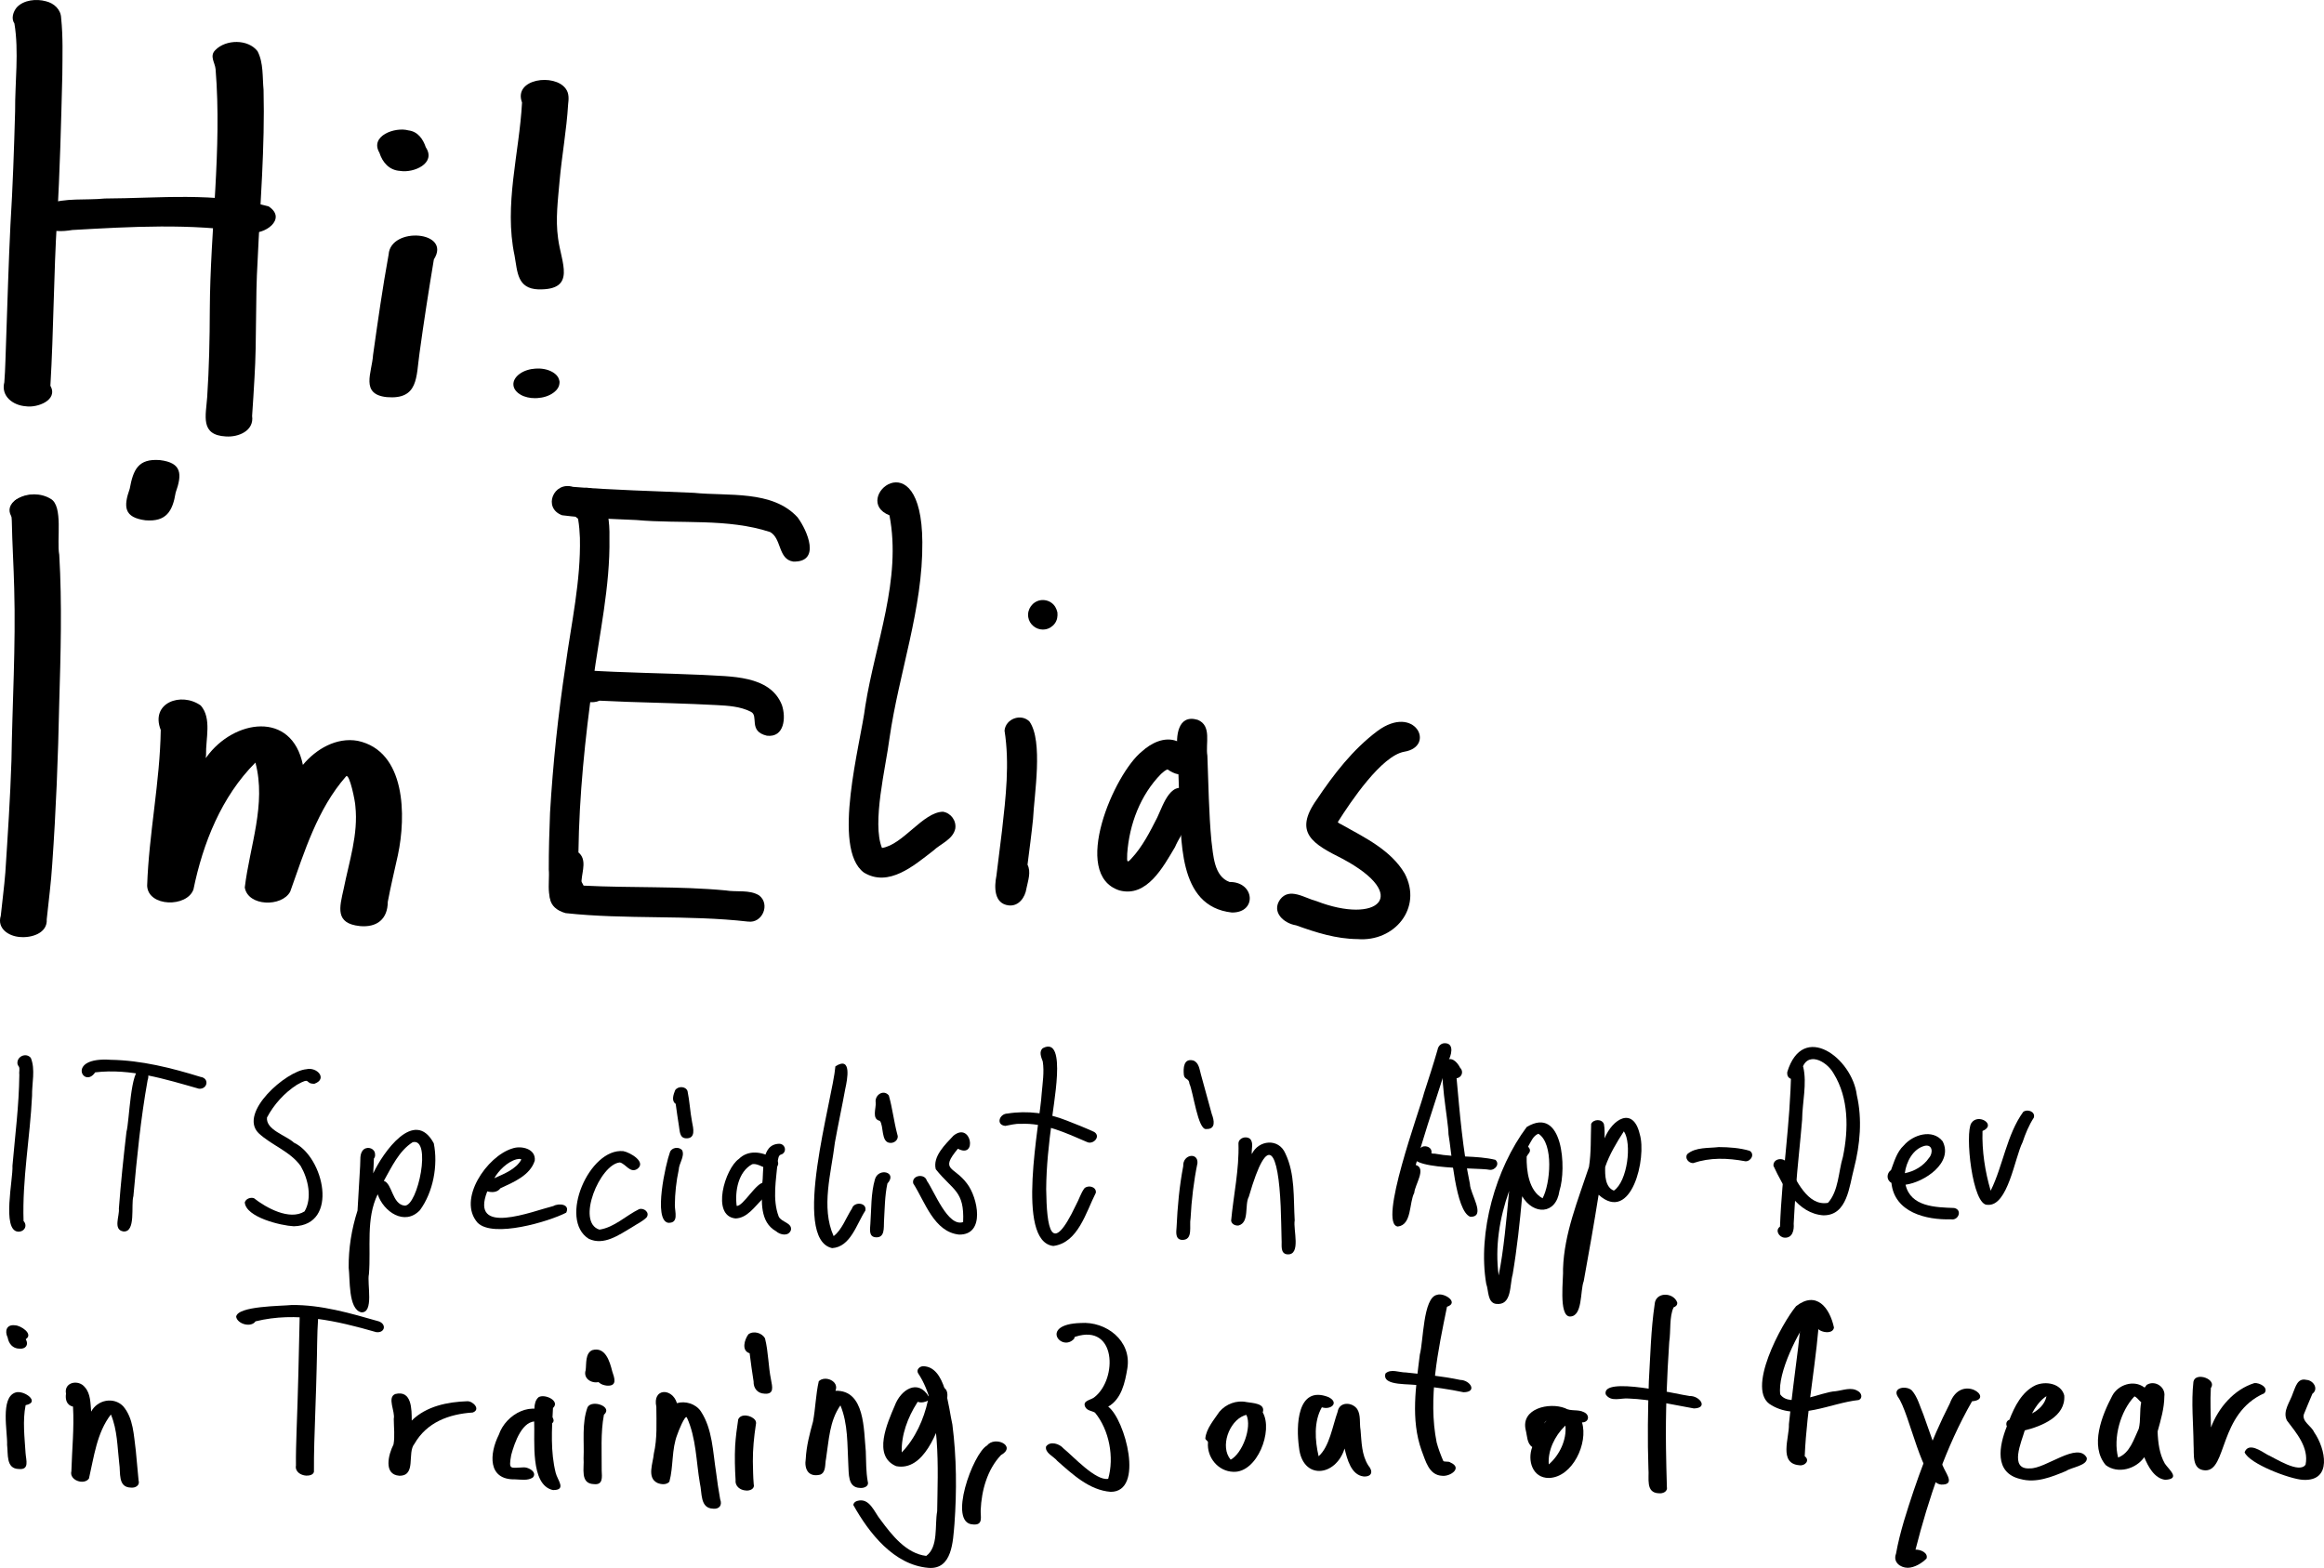 <?xml version="1.0" encoding="UTF-8"?><svg id="a" xmlns="http://www.w3.org/2000/svg" viewBox="0 0 1415.81 955.36"><path d="M15.8,247.55c-7.81-.51-15.36-6.1-13.16-14.67,.66-8.38,.72-16.79,1.08-25.18,.84-23.56,1.48-47.12,2.64-70.67,1.43-23.06,2.21-46.15,2.85-69.25-.12-17.62,2.42-36.38-.43-53.49-2.11-3.02-.74-7.09,1.38-9.73C14.41-.11,22.2-.83,27.97,.77c4.91,1.17,9.12,4.97,9.28,10.24,1.2,11.45,.79,23,.72,34.5-.74,29.39-1.45,58.78-3.21,88.13-2.08,33.76-2.06,67.63-4.06,101.38,4.92,8.78-7.91,13.57-14.9,12.54Z"/><path d="M137.67,265.94c-15.9-.81-12.24-12.57-11.45-23.98,1.17-17.76,1.56-35.54,1.6-53.33,.24-48.79,7.49-97.68,3.52-146.45-.34-4.08-3.88-7.99-.16-11.66,6.38-6.61,19.94-6.82,25.72,.68,3.7,7.08,2.92,15.8,3.67,23.58,.86,34.73-2.07,69.44-3.63,104.12-1.46,23.75-.44,47.56-1.9,71.31-.43,7.74-.91,15.49-1.45,23.23,1.32,9.01-8.3,13.04-15.91,12.49Z"/><path d="M151.6,141.59c-35.45-5.58-71.84-3.48-107.52-1.45-5.97,.98-12.95,1.38-18.13-2.26-5.64-3.85-2.71-11.45,2.96-13.49,10.98-4.03,23.36-2.26,34.88-3.43,33.06-.14,67.66-4,99.81,4.77,11.69,7.66-2.7,17.88-12,15.86Z"/><path d="M235.6,241.97c-16.27-1.73-9.02-14.82-8.32-25.74,2.88-20.43,5.78-40.87,9.48-61.16,1.2-17.22,38.65-14.34,27.56,3-3.17,19.04-6.15,38.11-8.76,57.24-2.08,14.34-.53,28.32-19.96,26.66Z"/><path d="M243.83,104.14c-6.61-.35-10.78-5.09-12.68-11.07-6.06-10.31,9.63-15.9,17.67-13.62,5.73,.7,8.87,5.22,10.58,10.29,6.52,9.82-7.43,15.78-15.57,14.41Z"/><path d="M328.07,176.33c-13-.47-12.77-10.53-14.59-20.58-6.56-30.91,2.88-62.28,4.55-93.26-5.5-14.58,19.94-17.99,26.69-8.35,2.06,2.8,1.77,6.29,1.38,9.53-.93,15.54-3.78,30.92-5.18,46.42-.99,11.63-2.59,23.37-.95,35,1.79,14.76,11.56,31.72-11.91,31.23Z"/><path d="M317.31,240.57c-2.28-1.26-4.36-3.34-4.54-6.08-.18-2.74,1.61-5.07,3.7-6.62,2.79-2.07,6.34-3.06,9.77-3.28,3.43-.23,7.08,.3,10.12,1.98,1.21,.67,2.36,1.54,3.2,2.66,.81,1.08,1.11,2.12,1.33,3.42-.05,1.32-.21,2.39-.88,3.57-.69,1.21-1.71,2.23-2.83,3.05-2.79,2.07-6.34,3.06-9.78,3.28-.5,.03-1,.05-1.51,.05-2.97,0-6.01-.59-8.61-2.03Z"/><path d="M18.01,320.58c-7.94,.16-17.09-8.75-9.18-15.45,6.73-5.11,18.78-4.91,24.14,2.11,4.99,9.21-7.4,14.47-14.96,13.35Z"/><path d="M12.22,570.93c-6.94-.46-14.18-5.19-11.74-12.97,.89-8.76,2.07-17.47,2.77-26.25,1.48-22.79,3-45.58,3.73-68.41,.53-34.92,2.67-69.81,1.68-104.75-.33-13.76-1.22-27.5-1.47-41.27-.13-5.02-1.89-10.54,3.71-13.45,5.92-3.54,14.05-3.5,19.94,.09,7.84,4.3,3.56,25.44,5.26,34.11,1.76,30.17,.86,60.34-.02,90.51-.67,32.71-1.95,65.39-4.26,98.03-.68,11.23-2.21,22.37-3.35,33.55,.55,8.51-9.31,11.45-16.25,10.8Z"/><path d="M88.68,317.03c-13.21-1.73-13.53-8.22-9.64-19.28,2.12-11.51,5.1-18.46,18.4-17.41,13.55,1.64,13.5,8.75,9.57,19.82-1.83,11.31-5.72,17.89-18.33,16.86Z"/><path d="M219.19,564.25c-15.19-1.58-12.38-11.27-9.84-22.58,3.31-16.65,9.01-33.31,7.14-50.5,0-2.46-3.59-20.41-5.69-18.1-17.37,19.75-25.33,45.83-34,70.2-5.05,9.48-25.76,9.1-27.68-2.52,3.01-25.09,13.23-50.84,6.48-76.1-20.66,20.68-31.97,49.09-37.75,77.31-3.99,11.06-27.57,10.66-28.21-2.2,1.05-31.79,7.81-63.16,8.29-94.97-6.53-16.59,12.47-23.43,24.38-14.91,6.82,7.86,2.94,20.36,3.22,29.98,.13,.15-.61,3.18,.35,1.34,16.46-22.77,51.89-28.45,58.64,4.86,8-9.69,20.5-16.98,33.39-14.67,29.47,6.28,29.52,45.91,24.5,69.55-2.08,9.5-4.38,18.97-6.17,28.53-.06,10.59-6.64,15.76-17.07,14.79Z"/><path d="M342.18,553.91c-10.82-2.42-7.09-15.92-7.86-24.07-.04-11.54,.33-23.08,.77-34.61,1.76-30,4.94-59.9,9.43-89.61,3.51-25.86,9.38-51.7,8.77-77.91-.16-3.73-.43-7.5-1.06-11.18-.13-.75-.02-.39-.79-1-.91-.72-1.67-1.65-2.22-2.67-6.09-18.68,23.09-27.97,22.06,15,.48,29.48-6.18,58.5-10.04,87.61-4.82,34.45-8.39,69.12-8.85,103.92,5.15,4.2,2.37,11.21,1.93,16.78-.65,7.45-1.94,19.26-12.12,17.75Z"/><path d="M483.19,342.16c-9.22-1.44-6.95-14.01-13.98-17.97-26.01-8.54-54.56-4.87-81.58-7.34-15.06-.72-30.25-.97-45.2-2.91-11.93-4.4-5.25-20.86,6.62-17.3,24.52,2,49.12,2.51,73.69,3.64,20.7,2.13,47.9-1.84,63.18,14.97,5.95,8.04,14.36,27.43-2.72,26.92Z"/><path d="M467.19,448.27c-11.61-2.73-4.68-12.19-9.8-14.61-6.36-3.26-13.94-3.68-20.93-4.06-18.07-.94-36.16-1.39-54.25-1.96-5.66-.21-11.32-.43-16.97-.72-4.49,2.02-9.51,.39-14-1.05-10.29-3.85-5.63-19.74,5.13-17.47,23.91,1.53,47.87,1.73,71.8,2.82,16.57,1.09,40.9-.08,48.17,18.32,2.59,7.61,1.58,19.99-9.14,18.73Z"/><path d="M455.77,561.53c-36.94-4.21-74.39-1.16-111.21-5.16-23.08-6.46,1.49-37.18,10.98-16.75,28.82,1.47,57.77,.21,86.55,2.92,6.66,1.15,14.37-.62,20.32,2.99,7.04,5.3,2.07,17.18-6.63,15.99Z"/><path d="M526.26,531.63c-19.79-14.83-1.96-78.47,.87-101.28,6.05-38.4,22.27-77.24,14.73-116.39-24.37-9.42,19.58-47.94,20.04,16.3,.38,40.58-14.26,79.59-20,119.5-2.27,17.81-10.81,51.62-4.59,66.91,12.88-2,24.94-21.83,37.13-22.08,4.84,.75,8.27,5.42,7.53,10.27-1.38,6.62-8.9,9.2-13.43,13.47-11.62,8.96-27.17,22.56-42.27,13.3Z"/><path d="M614.47,551.66c-9-1.09-8.81-11.25-7.43-18.13,1.09-9.23,2.31-18.45,3.43-27.68,2.27-20.09,4.67-40.67,1.51-60.67,.61-7.23,10.1-10.7,15.21-5.53,8.41,12,2.88,44.4,2.15,59.45-.94,9.27-2.2,18.51-3.36,27.75,2.29,4.56,.29,9.72-.66,14.5-.79,5.46-4.76,11.05-10.86,10.3Z"/><path d="M626.43,376.06c-.79-4.84,2.59-9.54,7.43-10.34,2.34-.38,4.78,.19,6.7,1.57,2.02,1.45,3.08,3.48,3.63,5.85,.23,2.43-.12,4.69-1.57,6.71-1.39,1.93-3.51,3.25-5.86,3.63-.47,.08-.95,.12-1.42,.12-4.31,0-8.2-3.18-8.92-7.54Z"/><path d="M681.99,542.54c-29.96-9.63-3.18-71.24,13.68-84.68,5.55-5.06,13.6-9.16,21.12-6.36,7.9,2.2,15.87,11.45,7.94,18.42-4.18,3.74-9.51,1.65-13.46-1.13-1.45,.51-2.75,1.72-3.89,2.73-12.7,12.88-19.41,30.79-20.67,48.67,.15,2.57-.97,7.02,2.4,3.08,6.86-7.26,11.42-16.39,15.92-25.22,3.82-8.09,8.63-24.3,20.18-15.43,8.32,6.9-6.09,25.38-9.37,33.49-7.14,11.98-17.14,30.9-33.85,26.43Z"/><path d="M750.52,556.01c-33.71-3.7-30.56-45.63-32.14-70.98-.31-9.18-.62-18.37-.94-27.55-1.2-8.63-.06-22.54,12.19-18.89,8.83,3.55,4.66,14.52,5.92,21.86,.69,17.29,.84,34.63,2.46,51.86,1.14,8.6,1.5,21.7,11.09,25.09,15.28-.18,16.9,18.73,1.43,18.6Z"/><path d="M827,572.19c-12.95-.09-25.33-4.02-37.39-8.38-7.48-1.19-15.16-8.02-9.79-15.7,5.74-7.71,15.12-.82,22.19,.95,37.11,14.36,57.9-3.32,15.84-25.81-17.77-8.97-30.15-15.65-15.72-35.99,10.36-15.47,22.04-30.66,37.06-41.88,22.79-16.78,35.81,9.42,16.32,12.65-13.92,2.41-32.76,30.64-40.37,42.65-.65,.68,2.36,1.63,2.95,2.16,13.8,7.71,29.39,15.32,37.67,29.41,11.05,21.01-6.28,41.8-28.76,39.94Z"/><path d="M10.88,750.44c-9.85-.98-2.79-32.31-3.29-40.11,1.6-18.43,3.99-36.84,4.18-55.37-.3-1.62,.49-3.84-.31-5.14-.43-.46-.72-1.04-.82-1.66-.55-4.41,5.18-7.07,8.11-3.62,2.94,6.99,.63,15.65,.78,23.16-1.23,25.43-6.02,50.78-5.18,76.26,2.63,2.9,.45,6.76-3.48,6.48Z"/><path d="M75.13,750.32c-6.42-1.06-2.2-9.51-2.71-13.87,1.17-15.63,2.8-31.22,4.62-46.79,1.81-6.26,2.41-38.94,8.73-38.16,4.13-.62,5.42,3.4,4.15,6.71-4.17,23.3-6.52,46.99-8.65,70.59-1.62,5.45,1.72,22.25-6.15,21.53Z"/><path d="M121.22,663.37c-20.42-5.79-41.78-12.56-63.25-9.98-6.94,10.37-18.07-9.57,9.44-7.65,18.69,.32,36.99,4.92,54.76,10.42,5.5,.77,4.35,7.56-.95,7.21Z"/><path d="M179.01,747.17c-7.8-.35-29.29-5.5-29.89-14.58,.71-2.23,3.48-3.21,5.58-2.53,7.37,5.83,21.73,13.8,30.84,8.05,4.79-8.18,2.2-19.75-2.33-27.6-6.44-9.08-17.85-12.68-25.77-20.17-12.17-12.43,16.89-37.84,29.19-38.85,6.52-1.58,13.12,5.91,4.91,8.85-6.18,.13-1.66-4.44-10.62,.6-7.58,4.87-14.09,12.02-18.27,19.98-.74,7.55,11.62,10.84,16.4,15.29,18.33,8.64,27.71,50.31-.05,50.96Z"/><path d="M219.91,799.56c-7.82-2.08-6.6-20.31-7.49-27.12-.13-11.8,1.78-23.63,5.39-34.86,.56-8.99,1.01-18.05,1.58-27.05,.33-3.37-.61-7.77,2.25-10.23,2.64-1.99,6.88-.43,6.85,3.1,.14,.9-.14,1.83-.71,2.53-.14,2.95-.2,6.08-.42,9.01,5.87-12.57,25.14-40.29,36.92-18.3,2.67,13.36-.34,29.67-8.44,40.72-9.34,9.81-22.19,.96-25.75-9.68-7.29,15-4.01,32.43-5.33,48.63-1.29,5.61,3.37,24.13-4.86,23.27Zm31.48-103.6c-8.33,5.28-12.82,15.17-17.55,23.54,5.22,1.67,5.01,14.35,12.73,15.11,8.05,.21,16.61-41.69,4.82-38.65Z"/><path d="M290.99,745.05c-12.62-14.19,5.77-40.63,21.04-45.25,5.52-1.99,14.59,.15,13.74,7.42-2.82,8.95-12.99,13.15-20.89,16.78-1.87,2.58-5.1,2.69-8.04,1.91-10.81,27.66,27.5,12.07,40.27,8.93,3.33-1.89,10.37-1.18,7.83,4.04-10.59,5.46-44.59,15.6-53.96,6.15Zm23.79-38.7c-5.72,1.46-11.19,7.09-13.64,11.54,5.9-2.65,13.14-5.43,16.44-11.3-.55-.86-1.96-.3-2.8-.23Z"/><path d="M358.66,754.8c-18.61-11.71,.35-55.48,21.1-53.4,4.13,.76,14.52,6.78,8.28,10.98-4.28,2.45-6.75-3.15-10.37-4.1-12.18,.95-26.95,36.49-12.48,40.94,9.07-1.34,16.12-8.56,24.14-12.47,2.93-.99,6.68,1.99,4.61,4.98-2.55,2.61-6.12,4.11-9.13,6.17-7.71,4.52-17,11.29-26.17,6.89Z"/><path d="M407.1,745.06c-9.35-1.58-1.47-36.21,1.02-42.95,.97-3.04,5.72-3.7,7.54-1.11,1.52,3.77-2.04,7.83-2.17,11.77-1.52,7.06-2.3,14.3-2.36,21.52-.03,4.1,2.57,11.05-4.03,10.77Z"/><path d="M417.86,693.57c-3.88-.2-3.71-4.46-4.22-7.33-.68-4.38-1.35-8.77-1.93-13.17-.11-.75,.06-.36-.5-.82-2.22-1.95-.8-5.67,.11-7.99,1.69-2.6,6.46-2.55,7.54,.57,1.27,6.14,1.56,12.48,2.73,18.67,.78,3.95,2.44,10.36-3.73,10.08Z"/><path d="M448.02,742.4c-14.97-1.61-6.3-30.47,2.09-36.24,5.63-5.64,14-4.52,20.34-.73,1.65,.65,3.66,1.6,3.66,3.66-2.14,8.8-10.77-.98-15.86,.27-8.55,4.6-10.61,16.52-9.46,25.37,3.85,.59,12.34-15.05,16.87-14.14,7.18,1.27,1.65,7.32-1.27,10.12-4.71,4.56-9.17,11.5-16.36,11.7Z"/><path d="M472.74,750.18c-10-5.63-8.73-18.48-8.41-28.36,1.19-8.12-1.3-24.55,10.33-24.92,3.63,0,4.97,4.75,1.64,6.41-2.23,.39-2.17,2.69-2.52,4.57-.93,10.87-3.33,22.84,.59,33.29,1.56,3.58,8.31,3.78,7.48,8.31-1.45,4.04-6.53,3.02-9.1,.69Z"/><path d="M506.93,760.48c-25.13-5.57,.43-90.93,2-110.75,10.17-6.55,7.26,8.08,6.05,13.55-2,10.99-4.38,21.91-6.36,32.91-2.18,18.37-8.62,39.44-.76,56.97,5-3.69,7.65-11.41,11.19-16.84,1.28-4.37,9.3-3.69,8.11,1.34-5.32,8.08-8.94,22.13-20.23,22.82Z"/><path d="M533.53,753.89c-4.45-.29-3.45-5.04-3.29-8.16,.66-9.08,.26-18.46,2.81-27.26,2.17-7.24,13.91-4.3,7.56,2.68-1.61,7.58-1.61,15.4-2.07,23.11-.19,3.83,.59,10.04-5.01,9.63Z"/><path d="M542.21,696.36c-5.64-.35-3.69-10.49-6.21-13.41-5.07-1.15-2.2-7.54-2.52-11.18-.72-4.55,4.76-8.24,8-4.32,2.2,7.69,3.08,15.89,5.16,23.68,1.22,2.9-1.55,5.53-4.43,5.24Z"/><path d="M584.35,752.25c-15.39-1.61-20.74-19.89-28.01-31.21-1.1-5.01,7.08-6.29,8.33-1.58,4.56,6.37,12.75,28.34,22.08,25.16,.9-19.3-6.33-19.18-16.67-32.21-1.97-7.82,5.84-15.13,10.75-20.41,10.92-8.94,14.72,14.34,2.75,7.91-11.3,13.54-2.34,10.57,5.54,21.24,6.55,8.43,11.37,31.3-4.77,31.09Z"/><path d="M641.67,759.17c-23.27-2.76-8-75.5-7.08-92.71,.55-6.47,1.68-13.29,.68-19.68-.93-2.51-2.5-6.12,.06-8.15,15.44-8.01,5.64,37.27,5.49,44.36-1.85,13.78-3.38,27.64-3.47,41.56,.32,23.43,2.82,42.08,18.18,9.58,1.83-3.27,2.88-7.06,5.08-10.07,2.31-2.27,7.5-.98,6.99,2.71-5.97,11.71-10.78,30.5-25.92,32.4Z"/><path d="M662.14,695.8c-12.84-5.54-26.05-11.75-40.37-11.03-3.23-.19-6.26,.72-9.33,1.24-5.9-.62-3.62-7.4,1.31-7.52,12.14-1.95,24.75-.29,36.13,4.27,5.63,2.19,11.27,4.42,16.75,6.95,4.26,2.74-.69,8.02-4.48,6.09Z"/><path d="M720.13,755.48c-4.22-.25-3.59-4.68-3.35-7.72,.57-12.47,1.69-24.94,4.06-37.21-.37-7.22,9.09-8.66,8.67-1.86-2.27,11.1-3.62,22.38-4.2,33.69-.92,4.48,1.81,13.28-5.18,13.1Z"/><path d="M734.89,687.92c-5.1,.82-7.94-22.71-10.29-27.66-.2-3.33-2.79-2.27-3.36-5.12-.45-4.2-.26-10.54,5.74-8.97,3.48,1.29,3.78,5.55,4.67,8.63,2.24,7.99,4.39,16.01,6.59,24.01,1.47,3.82,2.56,9.3-3.34,9.11Z"/><path d="M784.4,764.3c-4.67-.35-3.38-5.62-3.64-8.89-.13-6.79-.31-13.58-.55-20.37-1.46-32.95-7.41-47.3-19.38-5.96-2.78,5.17,.5,15.64-6.2,17.6-1.96,.29-4.26-.73-4.61-2.86,1.43-15.63,4.99-31.29,4.46-47.19,.17-3.31,4.66-4.72,7.05-2.72,2.35,2.35,.74,6.3,1.08,9.29,4.12-8.67,16.38-9.85,20.41-.46,6.08,12.56,4.9,27.24,5.73,40.84-1.03,5.45,4.02,21.13-4.36,20.71Z"/><path d="M851.58,747.33c-12.35-1.37,13.45-71.22,15.99-81.42,2.82-8.73,5.67-17.46,8.21-26.28,.36-2.21,2.07-4,4.39-4,6.25-.02,3.86,8.01,1.86,11.25-1.37,4.57-2.81,9.12-4.29,13.67-5.28,16.36-10.74,32.69-15.25,49.27,6.78,1.91-.63,12.26-.89,16.94-3.24,6.15-1.39,19.56-10.02,20.56Z"/><path d="M895.74,741.4c-9.12-3.33-11.45-40.34-13.3-50.28,0-8.48-6.67-40.41-1.99-44.64,3.71-3.16,7.33,.66,9.01,4.01,2.38,2.27,1.18,6.05-2.09,6.5,1.96,21.55,3.74,43.24,8.14,64.45,.04,5.86,10.19,20.14,.23,19.95Z"/><path d="M907.46,712.77c-6.79-1.57-63.85,.6-41.06-14,2.43-1.08,6.16,.49,5.66,3.52-.39,.94,2.14,.44,2.82,.76,11.85,2.24,24.57,.86,36.1,3.63,2.99,2.51-.23,6.55-3.52,6.09Z"/><path d="M911.27,794.45c-5.17-.87-4.33-8.26-5.84-12.2-5.32-31.37,5.77-70.33,24.67-95.57,22.22-13.41,24.34,25.38,19.94,38.9-2.11,14.68-15.92,14.79-22.72,3.31-1.42,15.87-3.13,31.86-5.79,47.62-1.91,6.48-.31,19.24-10.26,17.94Zm8-68.49c-5.78,16.33-8.59,33.88-6.27,51.14,3.03-14.78,4.84-34.88,6.38-51.51-.01,0-.05,.12-.11,.37Zm17.94-35.16c-3.21,1.18-4.63,5.06-6.28,7.83,2.56,2.8,.26,3.86-.87,6.06-.19,8.63,1.29,20.87,9.7,25.43,4.72-8.71,6.95-33.36-2.55-39.32Z"/><path d="M956.37,802.16c-7.05-.35-3.74-23.56-4.15-29.12,.73-21.69,9.17-41.88,15.81-62.06,1.38-8.68,1-17.57,1.32-26.2,1.42-2.97,6.66-3.15,7.78,.16,.56,2.82,.39,5.76,.41,8.64,4.76-11.8,17.37-19.61,21.39-2.62,4.44,14.33-5.06,54.93-25.03,37.02-2.78,17.56-5.89,35.14-9.08,52.66-2.24,5.71-.47,21.57-8.43,21.51Zm32.91-112.86c-4.38,6.78-8.79,14.11-11.38,21.72-.16,4.95-.07,12.32,5.28,14.43,8.35-5.66,11.08-28.93,6.1-36.14Z"/><path d="M1031.45,708.69c-2.72,.02-5.28-2.99-3.52-5.5,5.06-4.35,12.9-3.51,19.2-4.27,6.24,.04,12.79,.5,18.77,2.26,3.33,2.02,.8,6.54-2.58,6.39-11.03-2.04-21.47-2.38-31.87,1.12Z"/><path d="M1087.17,754.11c-3.3-.15-5.99-4.49-2.77-6.72,1.14-31.71,6.36-63.18,6.75-94.93,.16-3.48,5.16-4.85,7.4-2.39,2.4,10.13-.57,21.64-.67,32.18-1.15,14.07-2.82,28.09-3.83,42.16-.52,7.06-.92,14.13-1.31,21.2,.33,3.85-.69,8.8-5.56,8.51Z"/><path d="M1110.95,740.52c-15.92-1.06-24.53-17.36-30.55-30.2-.28-5.07,7.67-5.47,8.57-.67,5.35,9,12.05,25.48,24.65,23.25,6.56-7.34,6.32-18.91,9.12-28.07,3.47-16.75,3.6-35.79-5.68-50.75-4.33-7.82-16.76-14.19-19.51-1.68-.13,5.76-9.45,7.37-8.73,.8,9.5-31.17,39.6-8.51,42.38,14.09,3.39,14.74,1.99,30.1-1.73,44.64-2.88,10.68-3.96,28.63-18.53,28.57Z"/><path d="M1188.65,742.94c-15.27,.46-34.55-4.2-36.37-22.22-3.13-1.69-3.03-5.86-.23-7.83,1.89-4.99,3.49-11.03,7.79-14.99,5.6-6.54,17.45-10.27,23.61-2.55,6.8,13.11-11.14,24.97-22.57,26.5,3.12,13.55,18.35,13.76,29.6,14.18,5.12,1.01,2.78,7.68-1.82,6.93Zm-16.11-44.78c-7.16,1.83-11.24,9.8-12.1,16.67,5.8-1.1,11.4-4.39,14.73-9.32,2.56-2.83,2.33-8.45-2.63-7.35Z"/><path d="M1210.96,734.09c-9.42,1.12-14.06-43.86-9.97-49.81,4.05-6.26,15.77,1.08,6.78,4.83-.37,12.21,1.51,24.65,4.96,36.34,0,.02,.01,.03,.02,.05,7.61-15.46,9.71-33.98,19.81-48.01,2.53-1.99,7.56-.18,6.49,3.46-3,4.62-5.13,9.75-6.87,15-4.77,9.36-8.91,39.13-21.23,38.14Z"/><path d="M11.46,895.07c-7.93-.16-6.42-9.08-7.13-14.66,.33-7.96-4.28-28.81,5.02-31.91,4.97-1.85,15.74,5.82,6.26,7.67-1.91,9.61-.62,19.56-.03,29.25,.28,4.17,2.54,10.32-4.11,9.65Z"/><path d="M11.7,821.74c-3.97-.09-6.4-3.09-7.03-6.78-1.98-4.02-.62-8.1,4.42-7.45,3.48,.01,11.56,5.28,6.6,8.46,2.01,3.49-.11,6.18-3.99,5.78Z"/><path d="M79.72,906.4c-8.09-.18-6.15-9.19-7.08-14.78-1.15-9.96-1.13-20.4-5.08-29.77-8.59,11.12-10.29,25.76-13.37,39.04-3.01,4.21-12.13,1.04-10.7-4.5,.36-13.1,1.76-26.21,.99-39.32-3.89-.87-4.8-4.37-4.27-7.89-1.39-7.13,7.7-8.85,11.49-3.94,3.56,3.97,3.38,9.85,3.84,14.86,3.76-7.14,13.65-9.22,19.46-3.31,6.33,7.32,6.48,17.9,7.73,27.06,.57,6.05,1.16,12.11,1.69,18.16,.97,3.05-1.99,4.73-4.7,4.39Z"/><path d="M186.48,899.1c-3.34-.21-6.86-2.45-6.18-6.2-.09-6.92,.16-13.83,.37-20.74,.89-23.46,1.42-46.94,1.91-70.4,1.35-5.07,10.03-2.72,11.22,1.5-.69,9.72-.57,20.53-.9,30.73-.33,14.97-1.02,29.93-1.42,44.91-.23,5.95-.19,11.96-.22,17.89-.5,2.02-3,2.35-4.78,2.31Z"/><path d="M229.18,811.67c-23.9-6.86-48.73-12.68-73.52-6.57-2.65,3.93-10.9,1.76-11.79-2.74,.62-6.71,27.72-6.54,33.84-7.21,18.14-.19,35.79,5.03,53.06,9.96,4.89,1.77,3.7,7.23-1.59,6.56Z"/><path d="M243.28,899.17c-9.87-.69-6.61-13.11-3.55-19.04,.91-5.04,.18-10.47,.16-15.64,.98-4.45-4.22-12.99,.88-15.1,10.18-2.6,10.04,9.41,10.06,16.16,8.93-8.82,21.89-11.37,33.99-11.78,3.52,.03,8.17,5.08,3.17,6.88-14.43,.95-27.93,5.88-35.5,19.06-4.65,5.55,1.37,19.58-9.21,19.46Z"/><path d="M313.88,901.38c-17,.43-15.72-15.79-10.02-27.12,4.23-12.69,20.95-21.83,31.94-11.49,5.35,5.43-5.38,7.27-8.32,3.44-9.25-1.6-14.08,13.1-16.05,20.35-1.68,9.5-.59,7.7,7.87,7.5,2.88,0,8.11,3,5.32,6.17-3.09,2.09-7.22,1.25-10.74,1.15Z"/><path d="M336.81,907.89c-14.01-3.14-10.86-30.6-11.38-41.82,.62-4.65-1.18-11.46,2.69-14.75,3.74-2.27,13.39,2.27,8.76,6.61-.72,13.06-1.54,26.58,1.63,39.39,1.02,4.44,6.94,10.69-1.7,10.58Z"/><path d="M361.8,904.28c-8.61-.26-5.77-9.87-6.28-15.68,.46-10.27-1.15-21.39,2.42-31.16,2.69-4.94,15.72-.32,9.98,4.57-2.09,11.13-1.26,22.71-1.36,34.02,.18,3.96,.91,8.91-4.75,8.25Z"/><path d="M369.7,844.27c-1.66-.19-3.3-.66-4.61-1.74-.03,0-.18-.15-.45-.41-4.53,.92-9.45-2.32-7.84-7.28,.51-3.99-.34-10.16,3.95-12.18,8.05-2.34,10.72,6.89,12.23,12.9,1.39,4.11,3.28,9.13-3.27,8.72Z"/><path d="M434.4,919.23c-8.05-.24-6.61-9.71-8-15.36-2.32-13.42-2.21-27.72-7.98-40.26-1.12-1.63-5.23,8.69-5.72,10.26-3.67,9.24-2.34,19.54-4.91,28.96-1.76,2.01-4.99,1.69-7.25,.75-6.68-3.17-2.65-12.19-2.23-17.81,2.17-9.37,1.58-19.05,1.54-28.59-2.49-11.51,9.7-11.68,12.55-2.22,4.98-1.53,11.49,.3,14.63,5.07,7.07,10.84,7.23,24.53,9.21,36.97,.68,5.54,1.51,11.07,2.51,16.56,1.37,3.52-.52,6.09-4.36,5.68Z"/><path d="M454.45,908.17c-3.54-.18-6.79-2.63-6.33-6.45-.42-6.91-.6-13.86-.26-20.78,.35-5.39,1.03-10.74,1.86-16.09,1.71-3.86,8.02-2.5,10.22,.28,.72,.85,.8,1.96,.52,3-1.11,7.39-1.87,14.84-1.81,22.31,.12,4.61,.12,9.22,.52,13.81,.84,2.9-2.33,4.17-4.72,3.92Z"/><path d="M465.72,849.16c-4.21-.12-6.77-3.32-6.62-7.41-.86-5.72-1.74-11.46-2.41-17.2-5.19-1.54-3.13-8.42-.75-11.57,3.15-2.32,8.35-.87,10.12,2.54,2.07,8.18,1.97,16.91,3.67,25.23,.75,4.13,2.13,8.9-4.02,8.43Z"/><path d="M523.96,906.59c-7.64-.16-6.77-8.75-7.16-14.27-.66-12.02-.1-24.73-4.81-36.02-6.72,9.57-7.02,21.42-8.77,32.57-.75,3.21,.15,8.24-3.59,9.66-7.14,1.68-9.78-3.33-8.75-9.73,.4-7.72,2.38-15.24,4.42-22.64,1.53-8.11,1.67-16.61,3.51-24.57,3.89-3.79,12.64,.04,10.15,5.81,18.12-.53,17.18,23.94,18.48,36.79,.26,6.21,.09,12.49,1.22,18.61,.9,2.83-2.41,4.04-4.69,3.8Z"/><path d="M545.94,893.33c-14.52-6.14-5.32-26.36-.84-36.86,3.56-9.63,14.05-16.65,20.71-5.54,.44-3.57,.89-6.98,5.47-6.42,8.98,.42,5.35,8.94,4.15,14.63-4.15,12.69-12.6,37.5-29.5,34.19Zm12.81-38.69c-5.7,8.93-9.77,19.65-9.4,30.34,8.26-8.61,13.42-20.08,15.96-31.65-.93,.79-4.21,1.7-6.17,.78-.13,.18-.26,.35-.39,.53Z"/><path d="M565.63,955.3c-21.02-1.72-36.23-21.22-45.75-38.26,.04-1.28,1.11-2.12,2.23-2.49,7.73-2.34,10.5,6.93,14.44,11.61,6.81,9.24,15.61,20.44,27.73,21.86,7.56-5.47,5.09-18.76,6.66-27.19,.33-25.01,2.63-62.87-11.55-83.98-1.41-2.18,.76-4.37,3.02-4.4,13.77,.15,15.39,25.19,17.79,35.51,2.57,20.06,2.72,40.44,1.27,60.59-.92,10.43-1.28,27.94-15.85,26.75Z"/><path d="M592.84,928.85c-15.7-.42-.14-43.33,8.47-48.09,4.8-6.12,18.33,.29,8.5,5.83-8.35,8.81-11.87,21.62-12.36,33.53-.17,4.14,1.69,9.29-4.62,8.74Z"/><path d="M676.65,908.98c-12.99-.99-23.18-10.63-32.52-18.83-2.12-2.75-7.69-4.83-6.86-8.79,2.5-3.54,8.21-1.69,10.59,1.15,6.2,5.04,19.61,19.87,27.26,18.55,3.76-13.1,.68-29.72-8.03-40.32-1.92-1.19-4.79-1.11-5.96-3.52-1.95-4.01,3.85-4.12,5.87-6.12,13.8-11.19,13.05-44.57-11.62-36.71-.75,.22-.94,.42-.91,1.2-7.65,8.74-21.66-8.68,3.76-9.48,15.74-1.18,31.27,10.87,28.57,27.6-1.4,8.56-3.54,18.71-11.66,23.35,10.33,7.85,22.17,51.97,1.5,51.92Z"/><path d="M751.38,896.78c-9.27-.23-16.26-8.84-15.46-17.91,.09-.93-1.49-1.36-1.62-2.44,.54-5.91,5.31-11.41,8.6-16.28,4-4.71,10.43-7.14,16.52-5.86,3.58,.64,11.72,.68,9.86,6.3,6.45,11.14-3.36,36.83-17.91,36.19Zm6.49-34.26c-9.15,3.54-14.79,19.02-8.13,26.87,7.2-3.89,13.02-19.69,9.63-27.2-.44-.13-1.12,.23-1.5,.33Z"/><path d="M830.73,899.61c-7.64-.88-10.07-10.68-11.59-17.02-5.46,17.38-25.83,19.34-27.8-.88-1.76-12.63-1.3-37.91,17.95-30.47,6.83,3.39,1.57,8.05-4,6.23-5.01,8.68-4.2,20.32-1.97,29.83,6.62-5.83,8.45-18.34,11.59-27.11,.95-6.24,8.77-6.07,11.93-1.62,2.31,3.71,1.28,8.53,2.02,12.7,.66,7.39,.61,15.2,4.74,21.67,3.04,3.54,2.28,6.95-2.88,6.68Z"/><path d="M878.7,899.21c-8.26-.28-10.23-9.2-12.69-15.53-6.68-18.79-3.39-39.09-1.03-58.38,2.21-7.98,1.93-34.6,10.41-36.33,4.35-1.63,13.81,4.71,6.14,7.25-5.43,26.54-11.7,55.73-6.3,82.68,1.01,3.79,2.42,7.47,3.95,11.08,.44,1.11,3.27,.08,4.47,1.15,7.46,3.26,.04,8.54-4.94,8.09Z"/><path d="M891.6,848.3c-8.76-1.86-17.64-3.07-26.55-4.02-4.9-1.57-23.53,.81-20.99-7.42,3.27-3.06,8.42-.56,12.4-.62,11.1,1.21,22.26,2.24,33.2,4.56,5.95,.09,10.63,7.41,1.94,7.5Z"/><path d="M943.6,900.53c-10.05,.05-13.22-10.73-10.13-18.86-3.29-2.16-3.06-6.84-3.97-10.3-3.18-13.18,14.33-17.1,23.89-13.38,3.58,2.11,7.89,.54,11.54,2.44,3.78,1.68,3.17,6.25-1.16,6.25,3.92,12.54-5.72,33.47-20.17,33.85Zm9.61-31.5c-5.96,5.87-10.36,14.74-9.68,23.23,6.51-5.53,11.03-15.02,10.14-23.62-.16,.12-.31,.25-.46,.39Zm-11.18-3.31c-.24,.12-.43,.37-.61,.57-.3,.33-.56,.68-.77,1.07,.2-.36,1.7-1.81,1.39-1.64Z"/><path d="M1010.64,909.86c-8.34-.23-5.84-9.29-6.4-14.97-.62-17.76-.32-35.51,.26-53.26,.93-15.65,1.25-31.41,3.54-46.93,.44-7.67,11.46-7.48,13.74-1.09,.26,1.47-.9,2.56-2.2,2.97-2.7,5.72-1.64,14.34-2.66,21.03-1.42,21.54-2.3,43.13-1.98,64.72,.05,7.88,.36,15.75,.54,23.62,.61,2.85-2.4,4.19-4.83,3.91Z"/><path d="M1031.92,858.16c-13.16-2.29-26.25-5.53-39.66-6.03-4.73-.51-10.84,2.4-14.04-2.54-2.68-11.43,44.35,.21,51.16,1.01,6.02-.2,11.65,7.32,2.53,7.57Z"/><path d="M1096.11,892.77c-12.71-1.07-5.95-16.77-6.28-25,1.61-15.53,3.65-31.01,5.6-46.5,.95-8.14,1.93-16.3,2.26-24.5-.2-1.61,.64-3.14,2.27-3.55,3.25-1.03,8.73,.57,8.73,4.58-1.64,29.94-7.94,59.52-9.23,89.48,3.45,2.58,.08,6.13-3.36,5.49Z"/><path d="M1079.31,856.25c-16.55-8.55,6.41-50.31,14.88-60.38,12.37-9.64,20.49,.89,23.09,13.02-.6,3.66-5.88,3.17-8.36,1.78-3.51-1.8-3.47-7.03-5.38-9.72-8.1,10.39-20.82,35.6-18.98,48.67,6.14,8.61,24.77-1.56,33.75-1.95,4.48-.54,9.55-2.77,13.68-.02,2.11,1.12,2.96,4.32,.34,5.39-17.32,1.78-36.43,12.96-53.03,3.22Z"/><path d="M1182.67,904.56c-11.71-.56-19.22-43.75-26.46-53.47-3.66-5.77,5.36-7.06,8.59-3.82,3.52,4.14,4.89,9.79,6.99,14.73,3.97,11.01,7.48,22.23,12.55,32.8,1.97,4.06,6.3,9.94-1.67,9.76Z"/><path d="M1162.19,955.26c-4.72-.08-9.03-3.57-7.12-8.56,1.19-6.72,2.92-13.36,4.83-19.91,7.44-24.49,16.3-48.82,27.94-71.65,6.93-19.01,28.01-2.5,13.57-1.34-16.01,27.91-26.5,59.29-34.46,90.41,2.86-.17,7.87,1.83,6.72,5.41-2.91,2.88-7.26,5.57-11.48,5.64Z"/><path d="M1230.8,901.16c-16.16-3.81-12.91-20.31-8.2-32.08-.68-1.51-.3-3.45,1.54-4,3.19-8.18,7.62-17.06,15.91-21.03,6.16-2.69,15.53-1.18,17.51,6.13,1.06,13.01-14.04,18.89-24.05,21.36-1.89,6.79-9.78,24,3.11,23.15,9.63,.32,29.23-16.59,34.67-6.47,.81,4.74-9.37,5.79-12.55,8.03-8.75,3.63-18.38,7.62-27.94,4.9Zm14.64-49.59c-3.19,2.6-5.64,6.03-7.54,9.65,4.15-2.11,7.98-5.78,8.84-10.52h0c-.08,0-1.18,.78-1.29,.87Z"/><path d="M1319.1,901.65c-6.64-.83-10.47-8.14-12.77-13.74,0-.02,0-.03-.02-.05-5,7.25-16.16,10.42-23.48,4.82-9.85-11.69-2.29-30.34,3.99-42.26,3.54-6.74,13.07-9.87,19.42-5.14,.59,.59,1.11-1.45,1.89-1.66,4.91-2.75,11.27,1.58,10.42,7.2-.05,7.33-2.2,14.45-4.11,21.38,.24,6.66,1.07,13.69,4.41,19.57,2.65,3.89,9.77,9.32,.25,9.88Zm-18.77-50.83c-8.52,8.92-13.09,25.28-9.94,37.27,7.22-2.8,9.56-11.18,12.58-17.59,1.29-5.12,.4-10.81,1.48-16.1-1.35-1.04-2.65-3.09-4.11-3.57Z"/><path d="M1343.53,895.91c-8.5-.36-6.74-9.82-7.18-15.79-.11-12.7-1.49-25.56-.09-38.2,1.14-6.29,14.59-1.58,10.61,3.84-.48,7.96-.02,16.04,.08,24.01,4.47-11.99,14.07-23.24,26.49-27.06,3.03-.29,8.93,2.74,6.03,6.18-27.91,12.37-22.63,47.22-35.95,47.01Z"/><path d="M1402.95,901.66c-7.77-.37-32.77-9.82-35.51-16.8,2.4-6.32,10.14-.65,13.86,1.48,4.86,2.18,19.52,11.83,23.29,6.05,2.1-10.46-5.56-19.21-11.39-26.92-2.78-5.7,2.03-11.32,3.7-16.67,1.59-3.77,2.76-9.33,8.12-8.05,4.32,.2,7.7,5.51,3.72,8.47-1.74,4.15-3.55,8.34-5.21,12.54-1.22,4.48,4.64,7.07,6.25,10.85,6.97,9.96,11.33,30.13-6.83,29.05Z"/></svg>